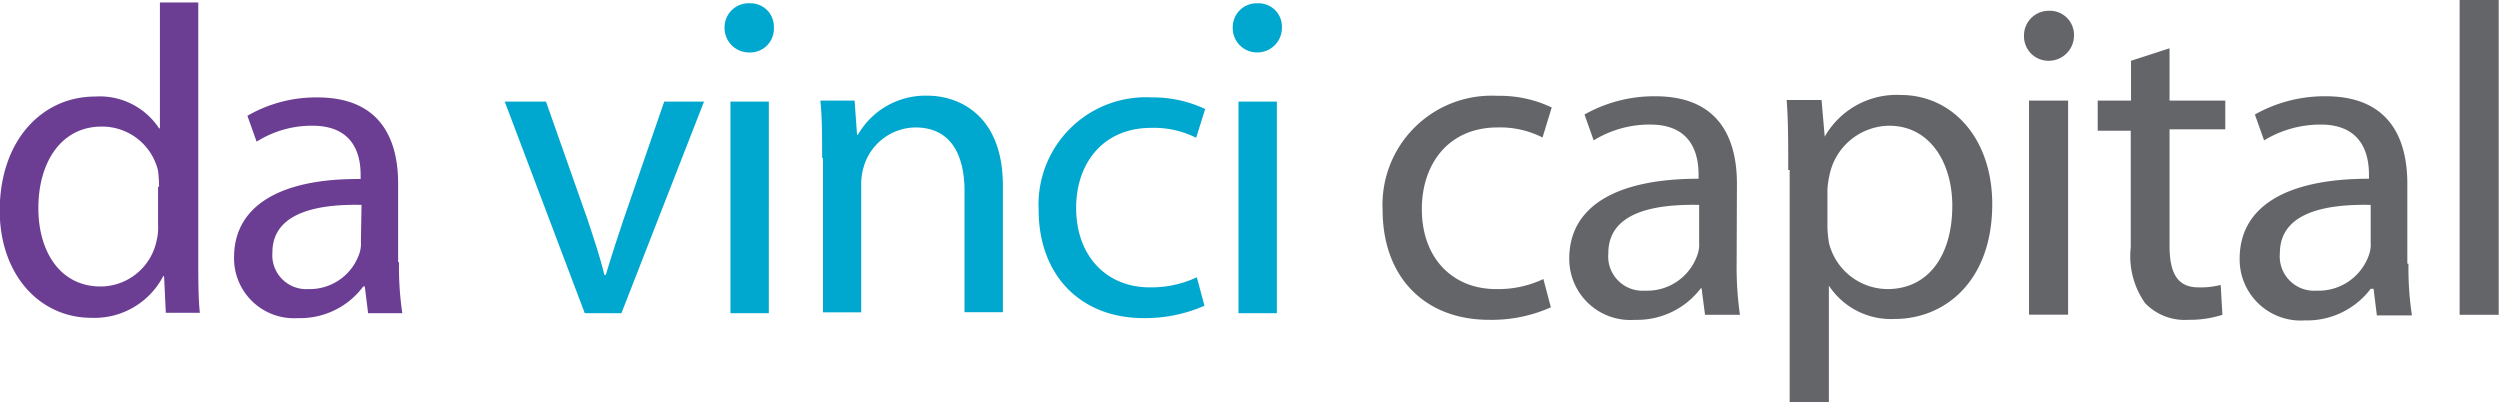 <svg xmlns="http://www.w3.org/2000/svg" width="174" height="28" viewBox="0 0 174 28"><title>da-vinci-capital</title><path d="M13.8.17V18c0,1.28,0,2.78.11,3.77H11.54l-.12-2.55h-.06a5.39,5.39,0,0,1-5,2.9c-3.6,0-6.38-3-6.38-7.48C0,9.68,3,6.72,6.61,6.72a4.94,4.94,0,0,1,4.46,2.21h.06V.17ZM11.07,13A9.28,9.28,0,0,0,11,11.88,4,4,0,0,0,7.07,8.81c-2.78,0-4.4,2.44-4.4,5.68,0,3,1.5,5.45,4.34,5.45a4,4,0,0,0,3.89-3.19A3.91,3.91,0,0,0,11,15.59V13Z" style="fill:#6b3e94"/><path d="M27.77,18.26A22.22,22.22,0,0,0,28,21.8H25.62l-.23-1.86h-.11a5.46,5.46,0,0,1-4.53,2.2,4.17,4.17,0,0,1-4.46-4.23c0-3.53,3.13-5.5,8.81-5.45v-.29c0-1.21-.35-3.42-3.36-3.42a7.2,7.2,0,0,0-3.88,1.11l-.64-1.8a9.52,9.52,0,0,1,4.87-1.28c4.52,0,5.62,3.08,5.62,6v5.45Zm-2.61-4c-2.9-.06-6.2.46-6.2,3.31a2.36,2.36,0,0,0,2.49,2.55A3.65,3.65,0,0,0,25,17.68a2.18,2.18,0,0,0,.12-.87Z" style="fill:#6b3e94"/><path d="M38,7.07l2.9,8.23c.46,1.4.87,2.61,1.16,3.83h.11c.35-1.22.76-2.43,1.22-3.83l2.84-8.23H49L43.25,21.8H40.7L35.13,7.07ZM52.12,3.65a1.7,1.7,0,0,1-1.69-1.74A1.67,1.67,0,0,1,52.17.23a1.62,1.62,0,0,1,1.69,1.68,1.65,1.65,0,0,1-1.74,1.74ZM50.84,7.07h2.67V21.8H50.84ZM57.22,11c0-1.56,0-2.78-.12-4h2.38l.17,2.38h.06a5.42,5.42,0,0,1,4.87-2.72c2,0,5.22,1.21,5.22,6.26v8.81H67.13V13.28c0-2.38-.87-4.41-3.42-4.41a3.8,3.8,0,0,0-3.59,2.72,4.17,4.17,0,0,0-.18,1.28v8.87H57.28V11ZM83.83,21.28a10.29,10.29,0,0,1-4.24.86c-4.4,0-7.3-3-7.3-7.53a7.47,7.47,0,0,1,7.88-7.83,8.44,8.44,0,0,1,3.71.81l-.63,2a6.51,6.51,0,0,0-3.13-.69c-3.37,0-5.22,2.49-5.22,5.56C74.9,17.91,77.1,20,80,20a7.51,7.51,0,0,0,3.3-.7ZM87.48,3.65A1.69,1.69,0,0,1,85.8,1.91,1.66,1.66,0,0,1,87.54.23a1.62,1.62,0,0,1,1.68,1.68,1.71,1.71,0,0,1-1.74,1.74ZM86.2,7.07h2.67V21.8H86.2Z" style="fill:#00a7ce"/><path d="M107.94,21.39a10.13,10.13,0,0,1-4.29.87c-4.52,0-7.42-3-7.42-7.65a7.59,7.59,0,0,1,8-7.94,8.39,8.39,0,0,1,3.77.81l-.64,2.09a6.53,6.53,0,0,0-3.13-.7c-3.42,0-5.27,2.55-5.27,5.68,0,3.48,2.2,5.57,5.16,5.57a7.34,7.34,0,0,0,3.3-.7Zm12.93-3.07a23.38,23.38,0,0,0,.23,3.59h-2.43l-.24-1.85h-.05a5.56,5.56,0,0,1-4.58,2.2A4.25,4.25,0,0,1,109.22,18c0-3.59,3.19-5.56,9-5.56v-.29c0-1.22-.34-3.48-3.36-3.48a7.4,7.4,0,0,0-3.94,1.1l-.64-1.8a9.88,9.88,0,0,1,4.93-1.27c4.58,0,5.68,3.13,5.68,6.08Zm-2.61-4.06c-3-.06-6.32.46-6.32,3.36a2.39,2.39,0,0,0,2.55,2.61,3.7,3.7,0,0,0,3.65-2.49,2.18,2.18,0,0,0,.12-.87Zm6.2-2.43c0-1.92,0-3.48-.11-4.87h2.43L127,9.51H127a5.76,5.76,0,0,1,5.28-2.9c3.65,0,6.38,3.07,6.38,7.59,0,5.39-3.31,8-6.79,8a5.17,5.17,0,0,1-4.58-2.32h0V28h-2.73V11.83Zm2.73,4a8.36,8.36,0,0,0,.11,1.1,4.23,4.23,0,0,0,4.06,3.19c2.84,0,4.52-2.32,4.52-5.8,0-3-1.56-5.57-4.4-5.57a4.3,4.3,0,0,0-4.12,3.31,7,7,0,0,0-.17,1.1v2.67Zm15.36-11.6a1.7,1.7,0,0,1-1.68-1.74A1.72,1.72,0,0,1,142.61.75a1.68,1.68,0,0,1,1.74,1.74,1.76,1.76,0,0,1-1.8,1.74ZM141.22,7h2.72v14.9h-2.72ZM151,3.36V7h3.88V9H151V17.1c0,1.86.52,2.9,2,2.9a5.51,5.51,0,0,0,1.56-.17l.12,2.08a7.53,7.53,0,0,1-2.38.35,3.82,3.82,0,0,1-3-1.16,5.66,5.66,0,0,1-1-3.88V9.1H146V7h2.32V4.23Zm16.63,15a22.13,22.13,0,0,0,.24,3.59h-2.44l-.23-1.85H165a5.55,5.55,0,0,1-4.58,2.2A4.25,4.25,0,0,1,155.88,18c0-3.59,3.19-5.56,9-5.56v-.29c0-1.22-.35-3.48-3.36-3.48a7.55,7.55,0,0,0-3.94,1.1l-.64-1.8a9.85,9.85,0,0,1,4.93-1.27c4.57,0,5.68,3.13,5.68,6.08v5.57ZM165,14.26c-3-.06-6.32.46-6.32,3.36a2.39,2.39,0,0,0,2.55,2.61,3.71,3.71,0,0,0,3.65-2.49,2.18,2.18,0,0,0,.12-.87ZM171.19,0h2.72V21.91h-2.72Z" style="fill:#646569"/></svg>